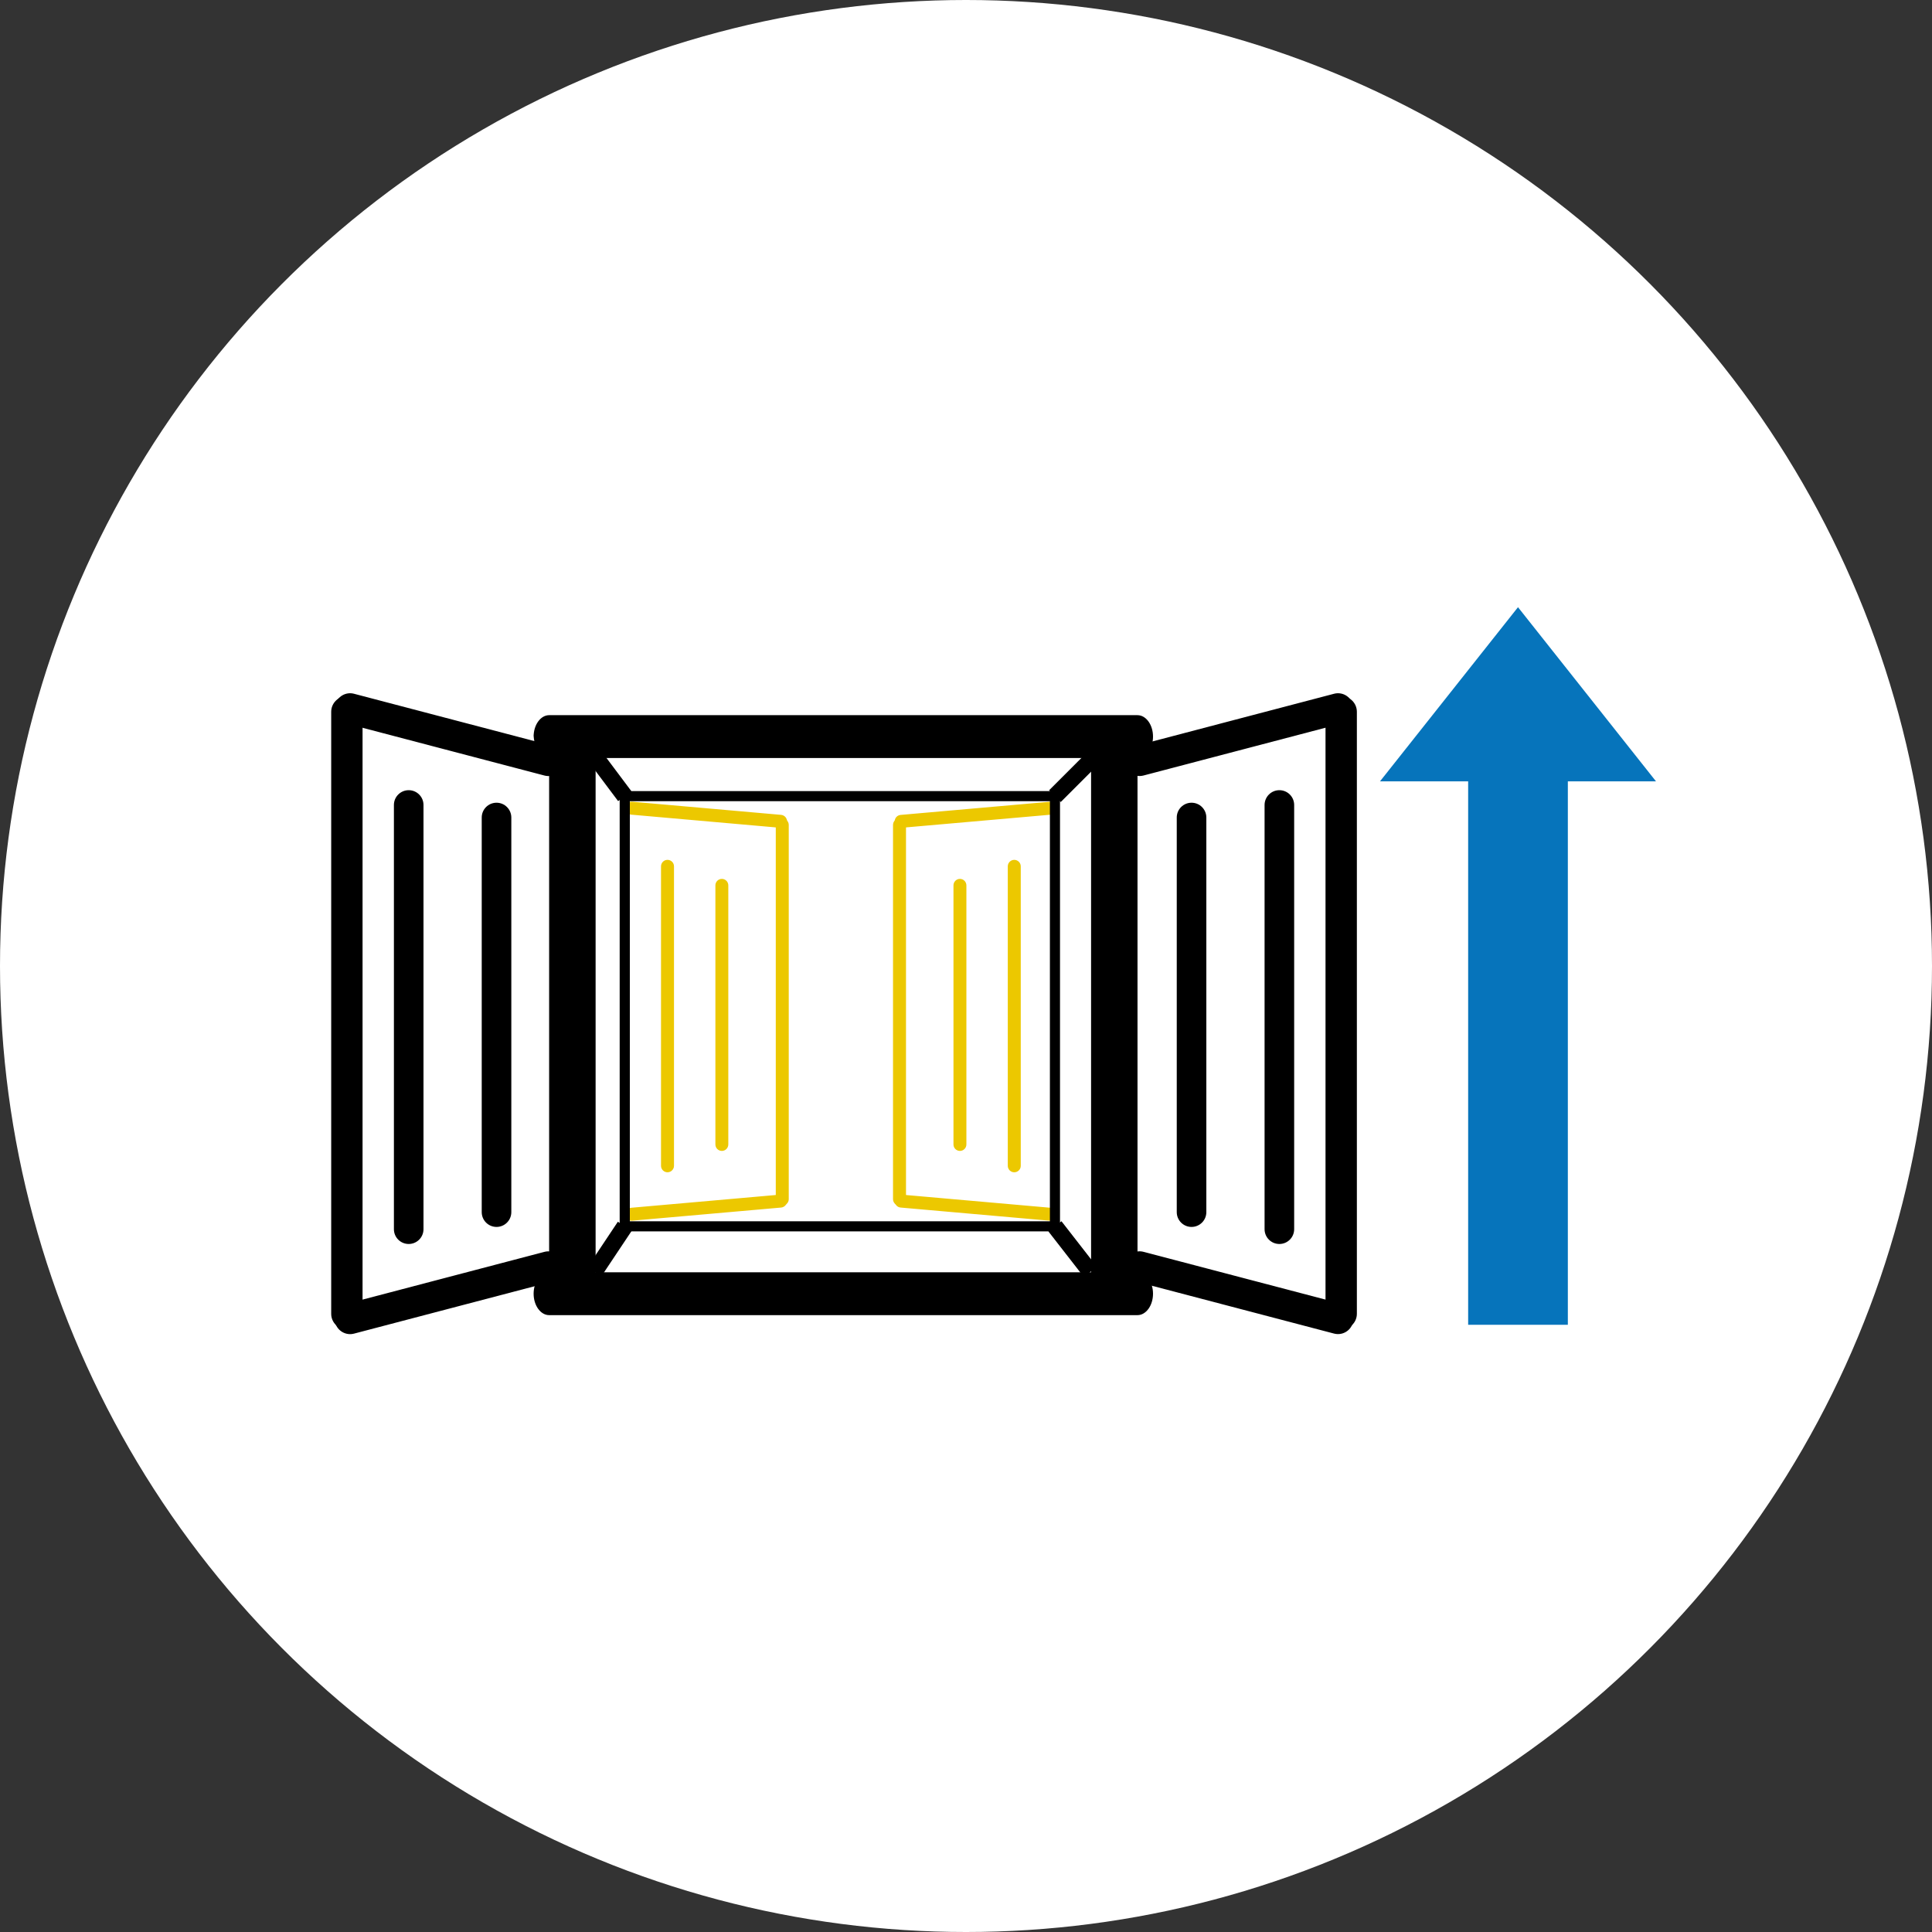 <svg width="35" height="35" viewBox="0 0 35 35" fill="none" xmlns="http://www.w3.org/2000/svg">
<rect x="0" y="0" width="35" height="35" fill="#333333" stroke="none"/>
<circle cx="17.5" cy="17.5" r="17.5" fill="white"/>
<path d="M20.888 13.344C20.888 13.13 20.761 12.956 20.607 12.956H9.948C9.794 12.956 9.667 13.13 9.667 13.344V13.306C9.667 13.52 9.794 13.732 9.948 13.732V23.049C9.794 23.049 9.667 23.224 9.667 23.437C9.667 23.651 9.794 23.825 9.948 23.825H20.607C20.761 23.825 20.888 23.651 20.888 23.437C20.888 23.224 20.761 23.049 20.607 23.049V13.732C20.761 13.732 20.888 13.557 20.888 13.344ZM19.766 23.049H10.79V13.732H19.766V23.049Z" fill="black"/>
<path d="M11.453 22.114C11.389 22.12 11.332 22.072 11.327 22.007C11.321 21.943 11.369 21.886 11.434 21.88L14.131 21.642C14.196 21.637 14.252 21.684 14.258 21.749C14.263 21.813 14.215 21.87 14.151 21.876L11.453 22.114Z" fill="#ECC800"/>
<path d="M11.453 14.524C11.389 14.519 11.332 14.566 11.327 14.631C11.321 14.696 11.369 14.753 11.434 14.758L14.131 14.996C14.196 15.002 14.252 14.954 14.258 14.89C14.263 14.825 14.215 14.768 14.151 14.762L11.453 14.524Z" fill="#ECC800"/>
<path d="M14.054 21.724C14.054 21.788 14.107 21.841 14.171 21.841C14.236 21.841 14.289 21.788 14.289 21.724L14.289 14.944C14.289 14.88 14.236 14.827 14.171 14.827C14.107 14.827 14.054 14.88 14.054 14.944L14.054 21.724Z" fill="#ECC800"/>
<path d="M11.975 21.12C11.975 21.184 12.028 21.237 12.092 21.237C12.157 21.237 12.21 21.184 12.21 21.12L12.21 15.694C12.21 15.629 12.157 15.577 12.092 15.577C12.028 15.577 11.975 15.629 11.975 15.694L11.975 21.12Z" fill="#ECC800"/>
<path d="M12.96 20.732C12.96 20.797 13.012 20.85 13.077 20.85C13.142 20.85 13.194 20.797 13.194 20.732L13.194 16.039C13.194 15.975 13.142 15.922 13.077 15.922C13.012 15.922 12.96 15.975 12.96 16.039L12.96 20.732Z" fill="#ECC800"/>
<path d="M19.014 22.114C19.078 22.12 19.135 22.072 19.14 22.008C19.145 21.943 19.098 21.886 19.033 21.88L16.335 21.642C16.271 21.637 16.214 21.684 16.209 21.749C16.204 21.814 16.252 21.871 16.316 21.876L19.014 22.114Z" fill="#ECC800"/>
<path d="M19.013 14.525C19.078 14.519 19.134 14.567 19.14 14.631C19.145 14.696 19.097 14.753 19.032 14.759L16.335 14.996C16.27 15.002 16.214 14.954 16.209 14.89C16.203 14.825 16.251 14.768 16.316 14.763L19.013 14.525Z" fill="#ECC800"/>
<path d="M16.413 21.724C16.413 21.788 16.36 21.841 16.295 21.841C16.23 21.841 16.178 21.788 16.178 21.724L16.178 14.944C16.178 14.88 16.23 14.827 16.295 14.827C16.36 14.827 16.413 14.88 16.413 14.944L16.413 21.724Z" fill="#ECC800"/>
<path d="M18.492 21.12C18.492 21.185 18.439 21.237 18.374 21.237C18.31 21.237 18.257 21.185 18.257 21.12L18.257 15.694C18.257 15.63 18.31 15.577 18.374 15.577C18.439 15.577 18.492 15.63 18.492 15.694L18.492 21.12Z" fill="#ECC800"/>
<path d="M17.507 20.733C17.507 20.797 17.455 20.85 17.39 20.85C17.325 20.85 17.273 20.797 17.273 20.733L17.273 16.04C17.273 15.975 17.325 15.922 17.39 15.922C17.455 15.922 17.507 15.975 17.507 16.04L17.507 20.733Z" fill="#ECC800"/>
<path d="M10.009 23.216C10.157 23.177 10.246 23.025 10.206 22.877C10.166 22.728 10.013 22.64 9.865 22.678L6.269 23.622C6.121 23.661 6.032 23.813 6.072 23.962C6.112 24.11 6.265 24.199 6.413 24.16L10.009 23.216Z" fill="black"/>
<path d="M10.009 13.512C10.157 13.551 10.246 13.703 10.206 13.851C10.166 14 10.013 14.088 9.865 14.05L6.269 13.106C6.121 13.067 6.032 12.915 6.072 12.766C6.112 12.618 6.265 12.529 6.413 12.568L10.009 13.512Z" fill="black"/>
<path d="M6.568 23.801C6.568 23.958 6.441 24.085 6.284 24.085C6.128 24.085 6 23.958 6 23.801L6 12.895C6 12.738 6.128 12.611 6.284 12.611C6.441 12.611 6.568 12.738 6.568 12.895L6.568 23.801Z" fill="black"/>
<path d="M7.672 22.268C7.672 22.416 7.552 22.536 7.404 22.536C7.256 22.536 7.136 22.416 7.136 22.268L7.136 14.583C7.136 14.435 7.256 14.315 7.404 14.315C7.552 14.315 7.672 14.435 7.672 14.583L7.672 22.268Z" fill="black"/>
<path d="M9.263 21.959C9.263 22.107 9.143 22.227 8.995 22.227C8.847 22.227 8.727 22.107 8.727 21.959L8.727 14.81C8.727 14.662 8.847 14.542 8.995 14.542C9.143 14.542 9.263 14.662 9.263 14.81L9.263 21.959Z" fill="black"/>
<path d="M20.572 23.215C20.424 23.176 20.335 23.024 20.375 22.876C20.415 22.728 20.568 22.639 20.716 22.678L24.312 23.622C24.46 23.661 24.549 23.813 24.509 23.961C24.469 24.11 24.317 24.198 24.168 24.159L20.572 23.215Z" fill="black"/>
<path d="M20.572 13.512C20.424 13.551 20.335 13.703 20.375 13.851C20.415 13.999 20.568 14.088 20.716 14.049L24.312 13.105C24.46 13.066 24.549 12.914 24.509 12.766C24.469 12.617 24.317 12.529 24.168 12.568L20.572 13.512Z" fill="black"/>
<path d="M24.013 23.8C24.013 23.957 24.14 24.084 24.297 24.084C24.454 24.084 24.581 23.957 24.581 23.8L24.581 12.895C24.581 12.738 24.454 12.611 24.297 12.611C24.14 12.611 24.013 12.738 24.013 12.895L24.013 23.8Z" fill="black"/>
<path d="M22.909 22.268C22.909 22.416 23.029 22.536 23.177 22.536C23.325 22.536 23.445 22.416 23.445 22.268L23.445 14.583C23.445 14.435 23.325 14.315 23.177 14.315C23.029 14.315 22.909 14.435 22.909 14.583L22.909 22.268Z" fill="black"/>
<path d="M21.318 21.959C21.318 22.107 21.438 22.227 21.586 22.227C21.734 22.227 21.854 22.107 21.854 21.959L21.854 14.81C21.854 14.662 21.734 14.542 21.586 14.542C21.438 14.542 21.318 14.662 21.318 14.81L21.318 21.959Z" fill="black"/>
<path fill-rule="evenodd" clip-rule="evenodd" d="M19.203 14.423C19.203 14.372 19.162 14.331 19.112 14.331H11.318C11.268 14.331 11.226 14.372 11.226 14.423C11.226 14.424 11.226 14.425 11.226 14.426V22.207C11.226 22.21 11.226 22.213 11.226 22.216C11.226 22.256 11.251 22.289 11.286 22.302C11.296 22.306 11.307 22.308 11.318 22.308C11.32 22.308 11.322 22.308 11.324 22.308L19.108 22.308L19.111 22.308C19.162 22.308 19.203 22.267 19.203 22.216V14.431C19.203 14.428 19.203 14.425 19.203 14.423ZM11.41 22.125L19.02 22.125V14.514L11.41 14.514V22.125Z" fill="black"/>
<path d="M10.768 13.689L11.318 14.423" stroke="black" stroke-width="0.3"/>
<path d="M19.111 14.423L19.845 13.689" stroke="black" stroke-width="0.3"/>
<path d="M11.318 22.216L10.768 23.041" stroke="black" stroke-width="0.3"/>
<path d="M19.753 23.041L19.111 22.216" stroke="black" stroke-width="0.3"/>
<path fill-rule="evenodd" clip-rule="evenodd" d="M26.597 14.155L25 14.155L27.5 11L30 14.155L28.403 14.155L28.403 24L26.597 24L26.597 14.155Z" fill="#0674BB"/>
</svg>
